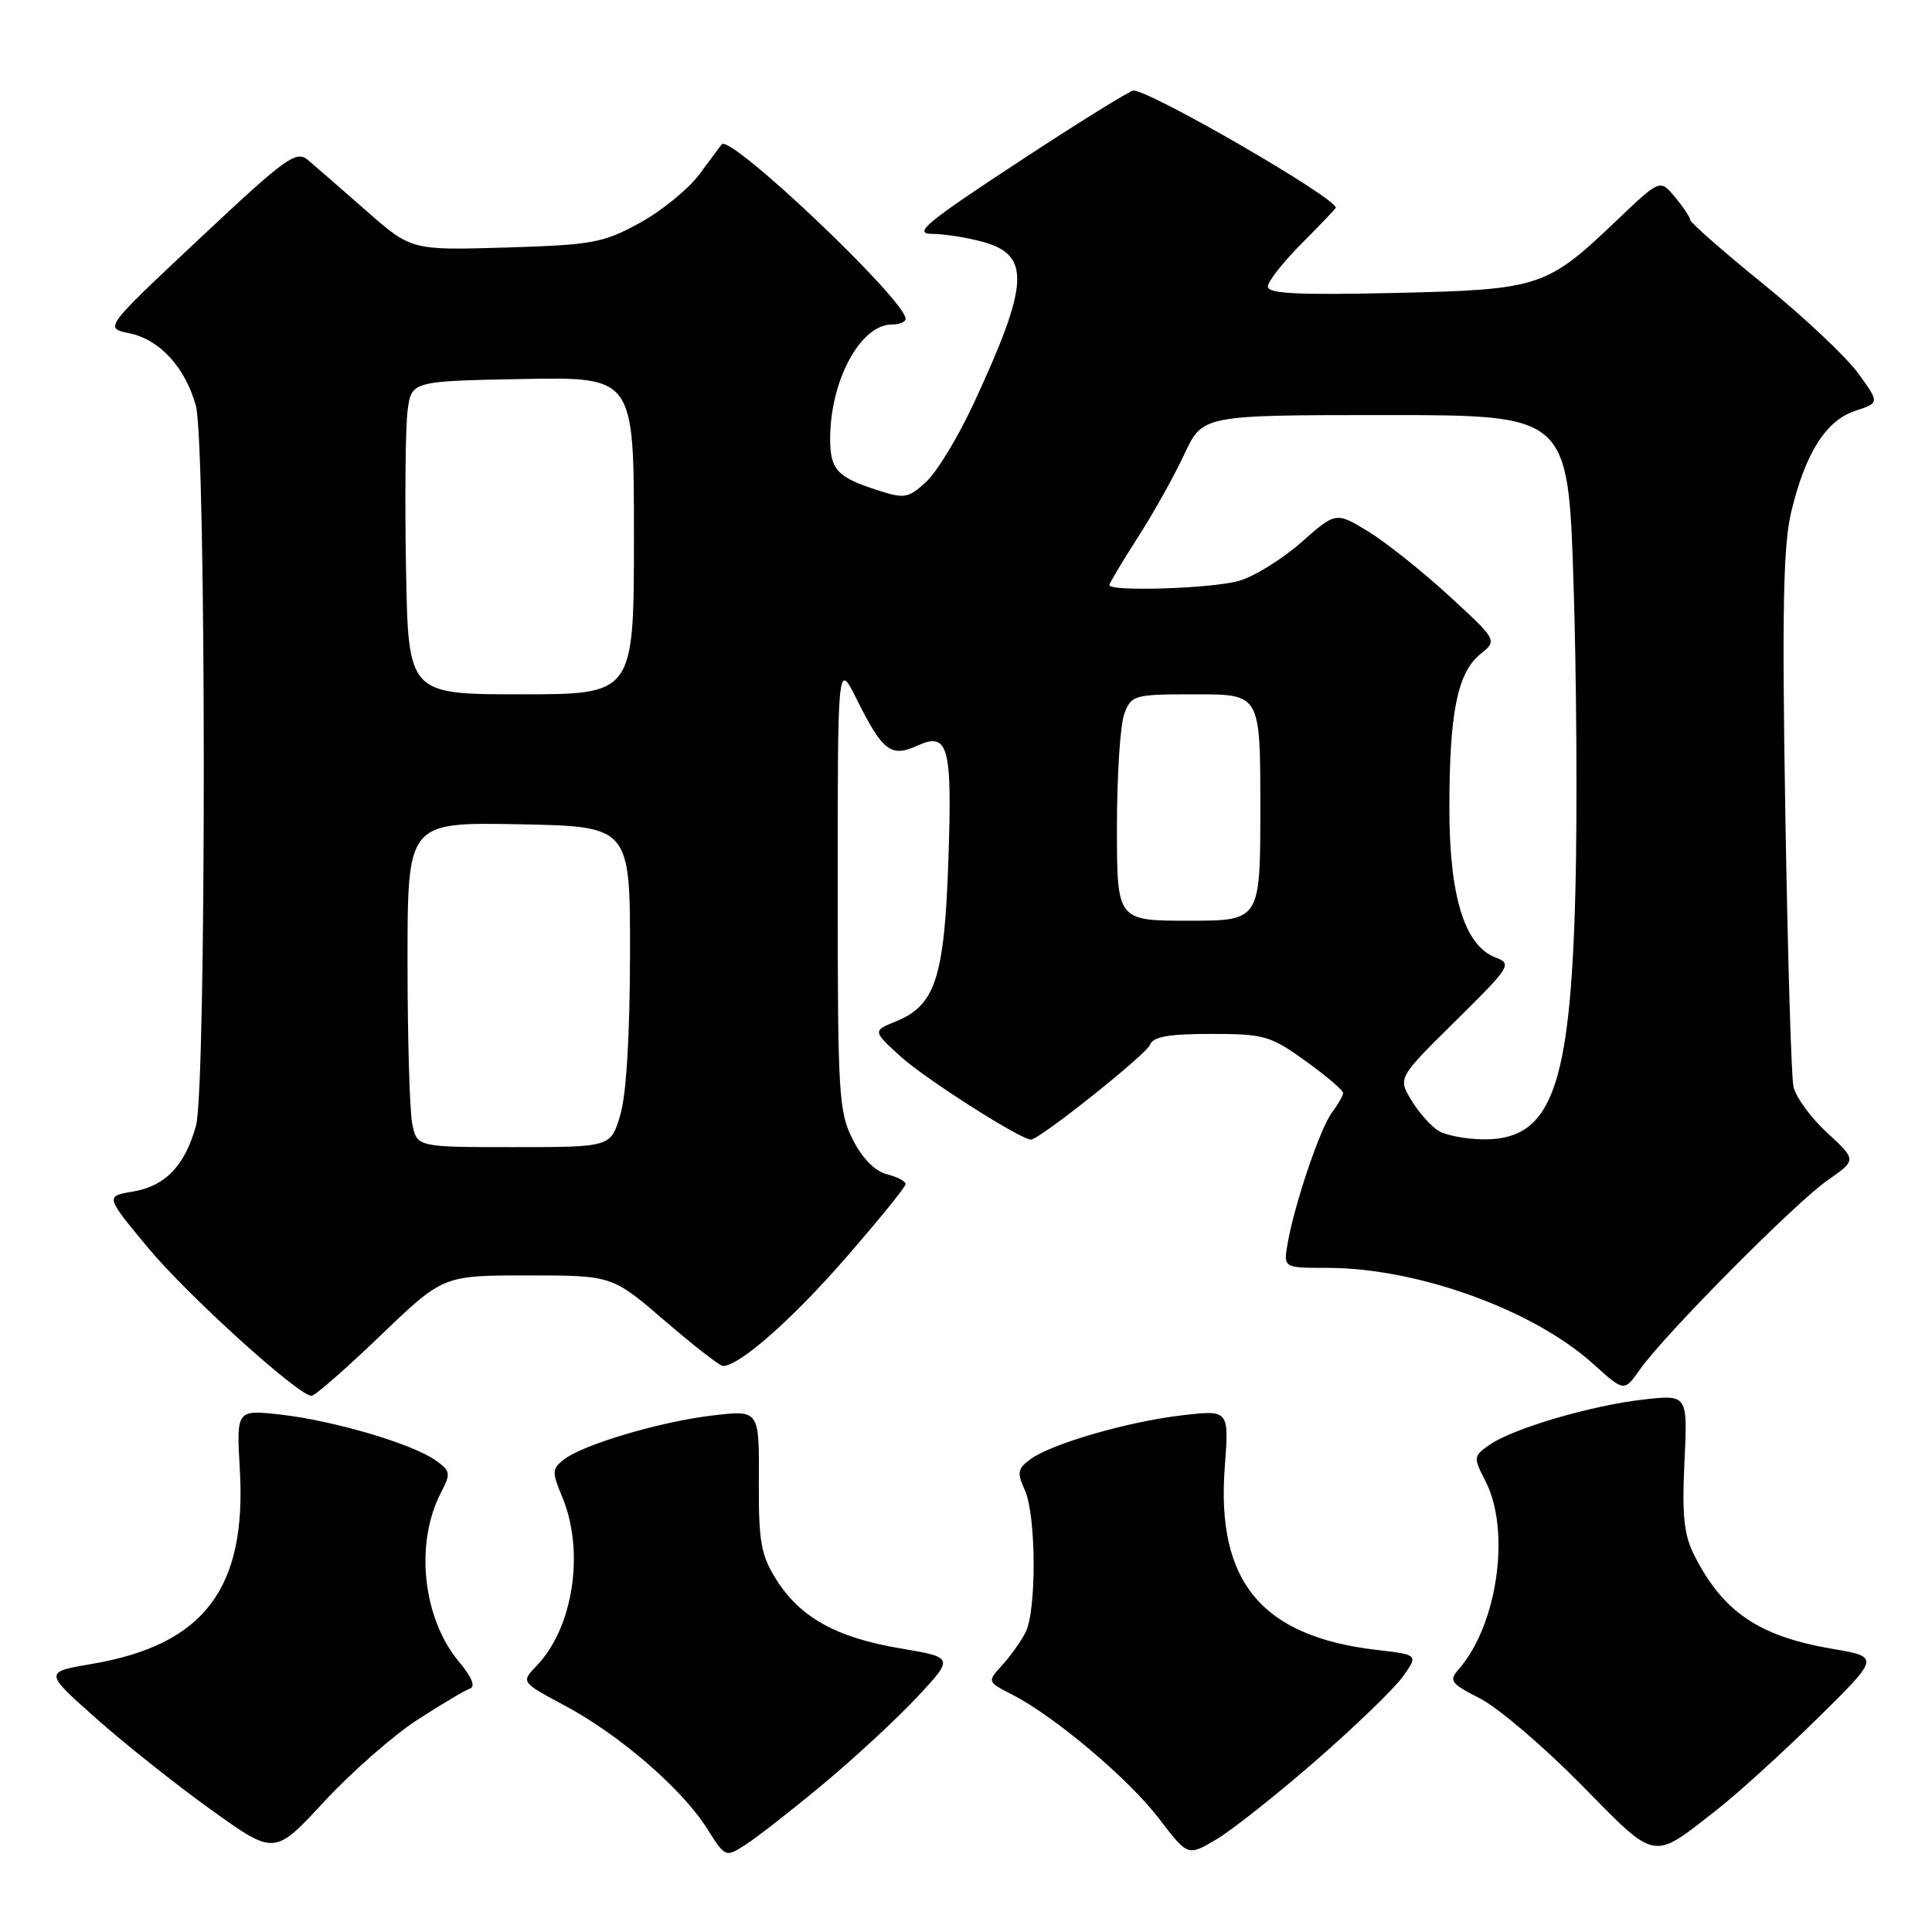 <?xml version="1.0" encoding="UTF-8" standalone="no"?>
<!DOCTYPE svg PUBLIC "-//W3C//DTD SVG 1.1//EN" "http://www.w3.org/Graphics/SVG/1.1/DTD/svg11.dtd" >
<svg xmlns="http://www.w3.org/2000/svg" xmlns:xlink="http://www.w3.org/1999/xlink" version="1.1" viewBox="0 0 256 256">
 <g >
 <path fill="currentColor"
d=" M 55.30 227.89 C 58.50 225.82 61.64 223.95 62.29 223.74 C 63.03 223.49 62.50 222.20 60.85 220.23 C 56.00 214.47 54.93 204.49 58.44 197.76 C 59.76 195.23 59.70 194.90 57.68 193.48 C 54.59 191.30 44.22 188.24 37.25 187.45 C 31.32 186.78 31.32 186.78 31.78 194.76 C 32.69 210.52 27.02 217.96 12.16 220.48 C 5.83 221.56 5.83 221.56 12.74 227.70 C 16.55 231.08 23.42 236.54 28.02 239.84 C 36.38 245.83 36.38 245.83 42.94 238.74 C 46.55 234.84 52.11 229.95 55.30 227.89 Z  M 109.00 236.46 C 113.12 233.04 118.73 227.85 121.47 224.93 C 126.43 219.62 126.43 219.62 119.25 218.41 C 110.78 216.98 105.96 214.29 102.80 209.20 C 100.82 206.01 100.51 204.22 100.55 196.17 C 100.60 186.85 100.60 186.85 94.55 187.54 C 87.66 188.33 77.35 191.37 74.74 193.38 C 73.13 194.62 73.11 195.02 74.49 198.33 C 77.50 205.53 75.98 215.64 71.13 220.70 C 69.02 222.89 69.02 222.89 74.82 225.99 C 82.00 229.81 90.36 237.02 93.64 242.22 C 96.12 246.15 96.12 246.15 98.81 244.42 C 100.29 243.47 104.88 239.89 109.00 236.46 Z  M 174.39 233.26 C 179.60 228.72 184.78 223.72 185.90 222.14 C 187.94 219.27 187.94 219.27 182.40 218.62 C 167.15 216.83 161.14 209.58 162.29 194.39 C 162.86 186.82 162.86 186.82 156.68 187.53 C 149.53 188.35 139.35 191.29 136.53 193.36 C 134.84 194.59 134.74 195.13 135.79 197.44 C 137.31 200.78 137.37 213.41 135.88 216.32 C 135.26 217.52 133.86 219.48 132.77 220.67 C 130.80 222.84 130.80 222.84 134.15 224.56 C 139.76 227.43 149.57 235.72 153.59 240.99 C 157.39 245.97 157.39 245.97 161.16 243.74 C 163.24 242.51 169.19 237.79 174.39 233.26 Z  M 227.50 239.80 C 230.25 237.65 236.23 232.21 240.80 227.72 C 249.09 219.55 249.09 219.55 242.80 218.48 C 233.06 216.82 228.31 213.60 224.50 206.08 C 223.13 203.36 222.86 200.83 223.20 193.72 C 223.63 184.78 223.63 184.78 217.73 185.45 C 210.79 186.24 200.41 189.30 197.33 191.47 C 195.23 192.95 195.21 193.11 196.83 196.25 C 200.21 202.82 198.43 215.30 193.29 221.18 C 191.95 222.71 192.22 223.07 196.12 225.06 C 198.49 226.27 204.50 231.39 209.47 236.43 C 219.63 246.76 218.80 246.60 227.50 239.80 Z  M 50.38 177.00 C 58.71 169.00 58.71 169.00 69.91 169.00 C 81.11 169.00 81.11 169.00 88.08 175.00 C 91.91 178.30 95.39 181.00 95.79 181.00 C 97.96 181.00 104.92 174.88 112.00 166.75 C 116.40 161.70 120.00 157.27 120.00 156.90 C 120.00 156.52 118.88 155.94 117.51 155.59 C 115.95 155.20 114.27 153.50 113.01 151.02 C 111.13 147.33 111.00 145.17 111.00 117.34 C 111.00 87.61 111.00 87.61 113.55 92.72 C 116.93 99.50 118.07 100.38 121.46 98.84 C 125.68 96.91 126.19 98.76 125.66 114.11 C 125.14 129.48 123.93 133.21 118.78 135.31 C 115.61 136.60 115.61 136.60 119.38 140.03 C 122.61 142.96 135.22 151.00 136.61 151.00 C 137.73 151.00 151.89 139.73 152.38 138.44 C 152.80 137.36 154.83 137.00 160.47 137.00 C 167.51 137.00 168.32 137.23 173.00 140.59 C 175.75 142.57 177.99 144.48 177.97 144.84 C 177.95 145.20 177.29 146.35 176.50 147.40 C 174.94 149.46 171.53 159.53 170.62 164.75 C 170.05 168.00 170.05 168.00 175.87 168.00 C 187.81 168.00 203.18 173.55 211.14 180.75 C 215.21 184.43 215.21 184.43 217.30 181.46 C 220.58 176.81 237.92 159.33 242.18 156.38 C 246.02 153.71 246.02 153.71 242.09 150.08 C 239.92 148.08 237.92 145.33 237.64 143.97 C 237.35 142.61 236.87 126.20 236.56 107.50 C 236.12 80.89 236.29 72.27 237.34 67.86 C 239.21 60.04 241.94 55.72 245.83 54.44 C 249.06 53.38 249.06 53.38 246.20 49.44 C 244.62 47.27 238.99 41.97 233.67 37.65 C 228.35 33.34 223.99 29.51 223.97 29.15 C 223.95 28.79 223.04 27.43 221.95 26.12 C 219.96 23.73 219.96 23.73 214.20 29.23 C 204.90 38.10 204.02 38.38 184.75 38.82 C 171.94 39.11 168.00 38.91 168.00 37.97 C 168.00 37.29 170.03 34.71 172.50 32.24 C 174.97 29.76 177.00 27.64 177.00 27.52 C 177.00 26.20 152.46 12.00 150.19 12.00 C 149.72 12.00 142.85 16.27 134.92 21.48 C 122.67 29.53 120.95 30.96 123.50 30.99 C 125.15 31.00 128.18 31.48 130.24 32.05 C 136.60 33.81 136.38 37.61 129.00 53.50 C 126.96 57.90 124.13 62.56 122.72 63.85 C 120.35 66.02 119.85 66.11 116.33 64.97 C 110.91 63.23 110.00 62.24 110.00 58.12 C 110.00 50.43 114.02 43.00 118.17 43.00 C 119.18 43.00 120.00 42.66 120.00 42.25 C 119.98 39.75 96.73 17.69 95.63 19.13 C 95.47 19.33 94.14 21.11 92.68 23.09 C 91.21 25.06 87.64 27.97 84.75 29.55 C 79.92 32.19 78.51 32.45 67.00 32.80 C 54.50 33.17 54.50 33.17 48.50 27.90 C 45.20 25.00 41.73 21.98 40.79 21.19 C 39.24 19.89 37.86 20.90 26.44 31.62 C 13.80 43.48 13.80 43.48 17.14 44.16 C 21.15 44.98 24.54 48.67 25.95 53.75 C 27.34 58.76 27.36 144.17 25.97 149.17 C 24.50 154.45 21.91 157.16 17.66 157.88 C 13.94 158.50 13.94 158.50 19.62 165.34 C 24.84 171.62 39.46 184.87 41.27 184.96 C 41.70 184.98 45.80 181.40 50.38 177.00 Z  M 54.62 148.88 C 54.28 147.16 54.00 137.47 54.00 127.35 C 54.00 108.95 54.00 108.95 68.75 109.22 C 83.50 109.50 83.50 109.50 83.48 126.50 C 83.46 137.24 82.99 145.07 82.19 147.75 C 80.92 152.00 80.92 152.00 68.09 152.00 C 55.25 152.00 55.25 152.00 54.62 148.88 Z  M 190.68 149.88 C 189.68 149.30 188.04 147.47 187.04 145.83 C 185.22 142.83 185.22 142.83 192.86 135.29 C 200.11 128.14 200.38 127.71 198.21 126.89 C 194.07 125.34 192.04 118.80 192.05 107.00 C 192.05 94.45 193.12 89.13 196.16 86.67 C 198.42 84.84 198.42 84.84 191.96 78.91 C 188.41 75.65 183.59 71.82 181.26 70.40 C 177.01 67.82 177.01 67.82 172.38 71.90 C 169.83 74.14 166.12 76.43 164.12 76.98 C 160.51 77.99 147.00 78.42 147.00 77.53 C 147.00 77.28 148.69 74.45 150.75 71.24 C 152.81 68.04 155.59 63.07 156.92 60.21 C 159.34 55.00 159.34 55.00 183.56 55.00 C 207.78 55.00 207.78 55.00 208.50 77.26 C 208.90 89.50 209.01 107.84 208.75 118.01 C 208.08 144.25 205.57 151.04 196.56 150.97 C 194.33 150.95 191.68 150.46 190.68 149.88 Z  M 148.00 109.57 C 148.00 102.73 148.44 95.98 148.98 94.57 C 149.92 92.09 150.24 92.00 158.48 92.00 C 167.00 92.00 167.00 92.00 167.00 107.00 C 167.00 122.00 167.00 122.00 157.50 122.00 C 148.00 122.00 148.00 122.00 148.00 109.57 Z  M 53.80 75.25 C 53.63 66.04 53.73 56.70 54.00 54.50 C 54.50 50.50 54.50 50.50 69.25 50.22 C 84.00 49.95 84.00 49.95 84.00 70.97 C 84.00 92.00 84.00 92.00 69.05 92.00 C 54.09 92.00 54.09 92.00 53.80 75.25 Z "/>
</g>
</svg>
